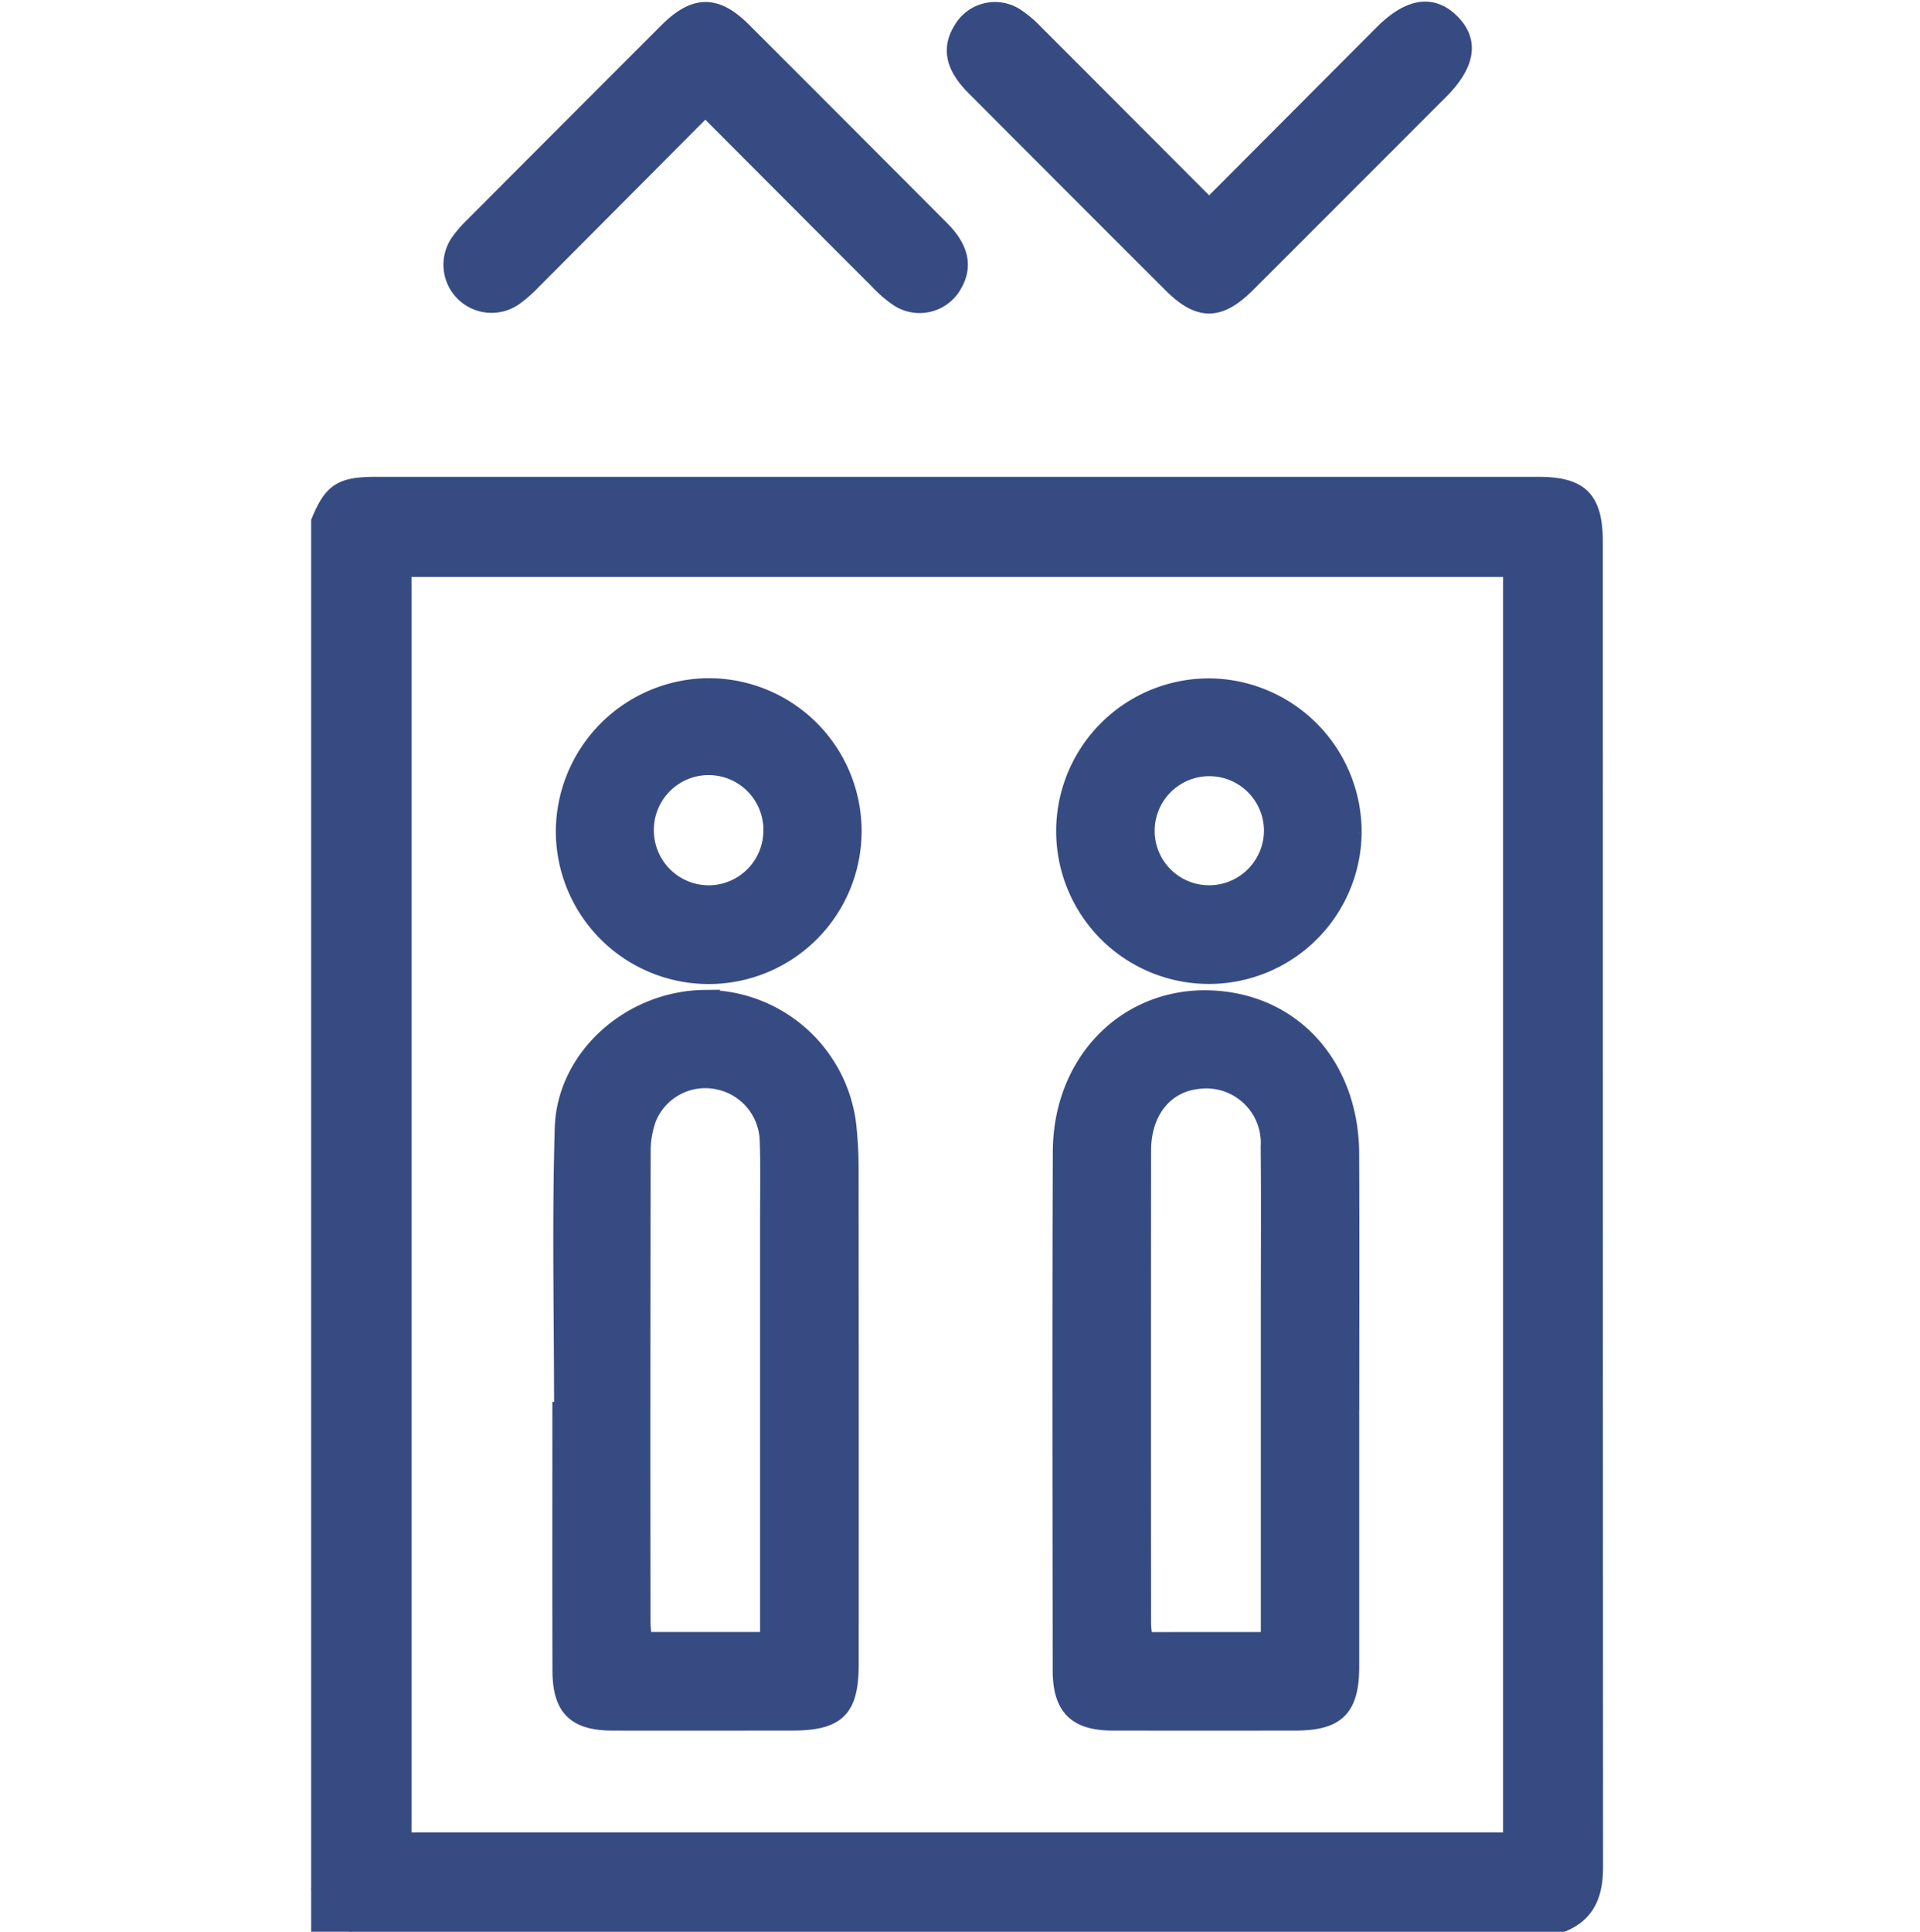 <svg xmlns="http://www.w3.org/2000/svg" width="145" height="145.855" viewBox="0 0 145 145.855">
  <g id="elevator" transform="translate(0 0.623)">
    <g id="그룹_176" data-name="그룹 176" transform="translate(-124 -15540)">
      <rect id="사각형_124" data-name="사각형 124" width="145" height="145" transform="translate(124 15540)" fill="none"/>
    </g>
    <g id="그룹_157" data-name="그룹 157" transform="translate(24 20)">
      <g id="그룹_158" data-name="그룹 158" transform="translate(0 -20)">
        <path id="패스_115" data-name="패스 115" d="M0,34.005c.967-2.348,1.716-2.835,4.389-2.836H92.175c3.275,0,4.371,1.109,4.371,4.426q0,50.011.018,100.021c0,2.018-.535,3.587-2.513,4.405H2.542A4.317,4.317,0,0,1,0,137.195Zm90.015,3.722H6.577v95.79H90.015Z" transform="translate(0 4.71)" fill="#374a81" stroke="#374b83" stroke-width="1"/>
        <path id="패스_116" data-name="패스 116" d="M0,123.276A4.317,4.317,0,0,0,2.542,126.1H0Z" transform="translate(0 18.629)" fill="#374a81" stroke="#374b83" stroke-width="1"/>
        <path id="패스_117" data-name="패스 117" d="M27.958,7.7c-4.4,4.418-8.677,8.723-12.965,13.019a10.037,10.037,0,0,1-1.376,1.205A3.134,3.134,0,0,1,9.292,17.5a9.051,9.051,0,0,1,1.019-1.165Q17.643,8.979,24.983,1.641C27.123-.5,28.8-.512,30.907,1.595q7.492,7.487,14.97,14.99c1.475,1.481,1.775,2.9.974,4.3a3.077,3.077,0,0,1-4.368,1.141,8.8,8.8,0,0,1-1.5-1.275c-4.295-4.289-8.577-8.59-13.028-13.051" transform="translate(1.31 0.004)" fill="#374a81" stroke="#374b83" stroke-width="1"/>
        <path id="패스_118" data-name="패스 118" d="M61.015,14.832C65.434,10.4,69.719,6.1,74.008,1.8,76.077-.275,77.884-.555,79.4.954s1.219,3.32-.848,5.39q-7.29,7.3-14.585,14.587c-2.155,2.153-3.754,2.156-5.9.008Q50.615,13.5,43.184,6.045C41.585,4.439,41.3,3,42.231,1.521A3.031,3.031,0,0,1,46.4.46a8.109,8.109,0,0,1,1.514,1.255c4.329,4.322,8.647,8.656,13.1,13.117" transform="translate(6.301 0)" fill="#374a81" stroke="#374b83" stroke-width="1"/>
        <path id="패스_119" data-name="패스 119" d="M70.8,96.043q0,9.681,0,19.362c0,3.227-1.1,4.332-4.305,4.335q-6.919.009-13.838,0c-2.827-.009-4-1.191-4.007-4.057-.01-13.049-.04-26.1.01-39.147.029-7.58,6-12.765,13.1-11.5,5.391.959,9.011,5.592,9.037,11.649.029,6.453.007,12.907.007,19.362M64.37,113.3V88.448c0-4.1.028-8.2-.01-12.294a4.615,4.615,0,0,0-5.279-4.848c-2.407.273-4,2.292-4,5.148q-.012,17.805,0,35.61c0,.4.061.8.1,1.24Z" transform="translate(7.349 9.799)" fill="#374a81" stroke="#374b83" stroke-width="1"/>
        <path id="패스_120" data-name="패스 120" d="M15.953,95.925c0-7.064-.161-14.133.052-21.191.166-5.452,5.183-9.844,10.785-9.91a11,11,0,0,1,10.972,9.582,30.452,30.452,0,0,1,.189,3.238q.019,18.795.008,37.591c0,3.487-1.033,4.508-4.553,4.509-4.518,0-9.036.01-13.553,0-2.879-.009-4.014-1.133-4.022-4.031-.018-6.595-.006-13.189-.006-19.784h.128M31.511,113.3v-1.647q0-15.046,0-30.091c0-1.979.046-3.959-.029-5.933a4.588,4.588,0,0,0-3.658-4.288,4.538,4.538,0,0,0-5.164,2.748,7.113,7.113,0,0,0-.412,2.48q-.038,17.731-.014,35.461c0,.4.061.808.1,1.271Z" transform="translate(2.391 9.796)" fill="#374a81" stroke="#374b83" stroke-width="1"/>
        <path id="패스_121" data-name="패스 121" d="M27.051,44.376a11.046,11.046,0,1,1-11,11.111,11.111,11.111,0,0,1,11-11.111M27.1,60.014a4.643,4.643,0,0,0,4.625-4.549,4.637,4.637,0,1,0-9.272-.125A4.654,4.654,0,0,0,27.1,60.014" transform="translate(2.426 6.706)" fill="#374a81" stroke="#374b83" stroke-width="1"/>
        <path id="패스_122" data-name="패스 122" d="M70.946,55.594a11.035,11.035,0,1,1-10.723-11.2,11.1,11.1,0,0,1,10.723,11.2M59.87,60.01a4.648,4.648,0,0,0,4.7-4.619,4.628,4.628,0,0,0-9.254-.124A4.612,4.612,0,0,0,59.87,60.01" transform="translate(7.386 6.707)" fill="#374a81" stroke="#374b83" stroke-width="1"/>
      </g>
    </g>
  </g>
</svg>
